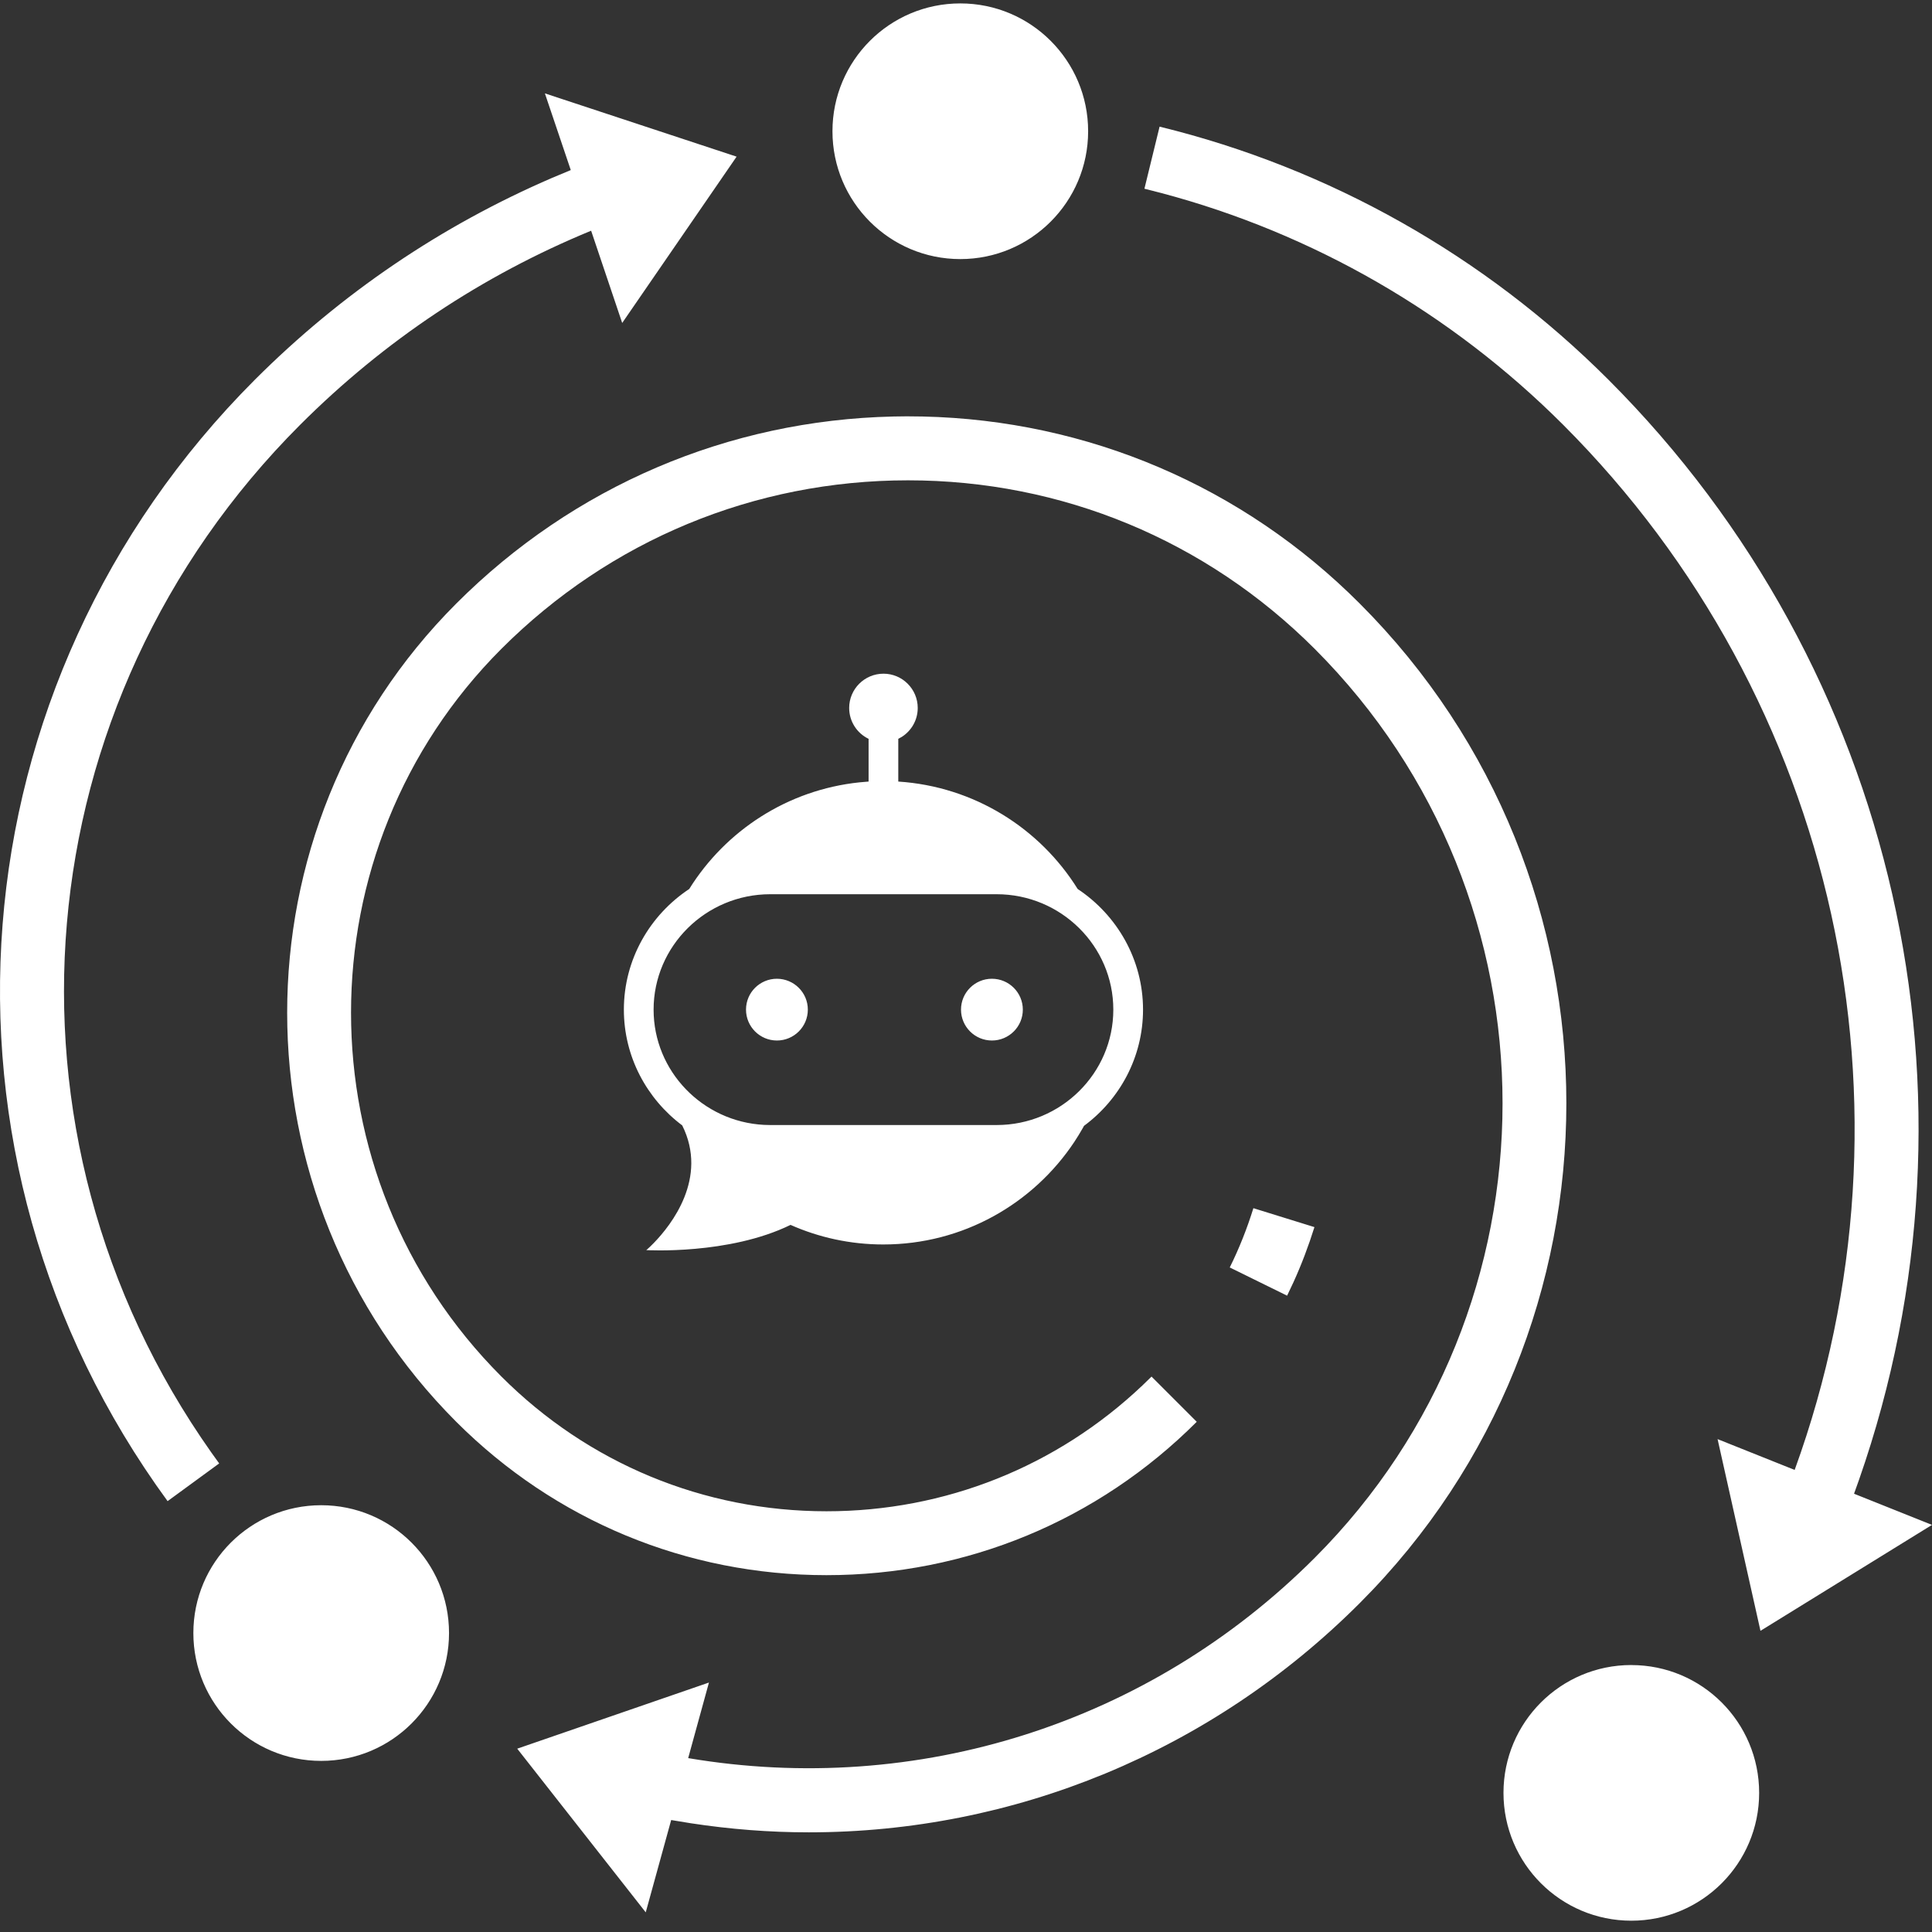 <svg xmlns="http://www.w3.org/2000/svg" width="60" height="60" viewBox="0 0 60 60">
    <rect x="0" y="0" width="60" height="60" fill="#333333" stroke="none"/>
    <g fill="none" fill-rule="evenodd">
        <g fill="#FFF" fill-rule="nonzero">
            <g>
                <g>
                    <path d="M50.662 64.71c2.193 0 3.97 1.776 3.97 3.97 0 2.192-1.777 3.969-3.97 3.969-2.193 0-3.97-1.777-3.97-3.97 0-2.193 1.777-3.97 3.97-3.97zM28.2 25.93l.453.005c5.132.114 9.94 2.166 13.576 5.81 8.554 8.557 8.554 22.482 0 31.04-4.617 4.621-10.754 7.12-17.11 7.12-1.217 0-2.44-.095-3.664-.282l-.611-.1-.79 2.867-3.991-5.083 5.954-2.054-.645 2.347c7.12 1.2 14.313-1.072 19.456-6.218 7.78-7.785 7.78-20.45 0-28.232-3.375-3.374-7.857-5.233-12.628-5.233s-9.254 1.859-12.628 5.233c-6.227 6.232-6.227 16.369 0 22.6 2.697 2.698 6.282 4.184 10.095 4.184 3.682 0 7.15-1.386 9.813-3.909l.282-.274 1.404 1.404c-3.07 3.071-7.154 4.763-11.499 4.763-4.343 0-8.427-1.692-11.498-4.763-7.001-7.006-7.001-18.404 0-25.41 3.642-3.644 8.447-5.696 13.578-5.81l.453-.006zM9.975 59.746c2.193 0 3.97 1.777 3.97 3.97 0 2.193-1.777 3.97-3.97 3.97-2.193 0-3.97-1.777-3.97-3.97 0-2.193 1.777-3.97 3.97-3.97zm26.037-42.813c5.267 1.288 10.085 4.004 13.94 7.86 8.965 8.967 11.943 22.25 7.784 34.156l-.157.44 2.421.968-5.327 3.29-1.332-5.954 2.394.957c4.094-11.278 1.325-23.938-7.187-32.455-3.469-3.47-7.775-5.95-12.482-7.2l-.525-.134.471-1.928zM16.922 15.9l5.954 1.965-3.553 5.165-.965-2.865c-3.381 1.392-6.42 3.411-9.04 6.031-8.63 8.635-9.76 21.994-2.753 31.915l.242.337-1.602 1.171C-2.65 48.87-1.51 34.225 7.916 24.792c2.689-2.687 5.792-4.785 9.233-6.269l.577-.241-.804-2.382zm22.003 34.621l1.896.588c-.183.584-.4 1.16-.653 1.715l-.196.414-1.781-.876c.293-.59.538-1.21.734-1.84zM27.437 33.922c.587 0 1.064.477 1.064 1.064 0 .376-.195.705-.489.895l-.115.064v1.327c2.353.153 4.394 1.447 5.571 3.336 1.221.81 2.03 2.19 2.03 3.747 0 1.474-.722 2.788-1.834 3.61l-.032.06-.006.01c-.082.145-.169.286-.261.426 0 .002-.002.002-.002.003-1.275 1.918-3.456 3.184-5.932 3.184-1.025 0-1.999-.218-2.88-.608-1.914.936-4.48.783-4.48.783s.05-.04.13-.118l.11-.11c.53-.547 1.692-2.01.876-3.645-1.1-.825-1.812-2.132-1.812-3.595 0-1.557.807-2.937 2.03-3.747 1.13-1.814 3.056-3.08 5.29-3.312l.28-.024v-1.327c-.357-.172-.603-.536-.603-.959 0-.587.477-1.064 1.065-1.064zm3.515 6.849h-7.031c-1.997 0-3.623 1.608-3.623 3.584 0 1.912 1.523 3.48 3.43 3.579l.193.005h7.031c1.997 0 3.623-1.608 3.623-3.584s-1.626-3.584-3.623-3.584zm-6.824 2.625c.531.002.96.43.96.959 0 .53-.43.959-.96.959s-.96-.43-.96-.96c0-.529.43-.958.96-.958zm6.677 0c.53 0 .96.43.96.959 0 .53-.43.959-.96.959s-.96-.43-.96-.96c0-.529.43-.958.96-.958zm-.982-30.29c2.193 0 3.97 1.777 3.97 3.97 0 2.193-1.777 3.97-3.97 3.97-2.193 0-3.97-1.777-3.97-3.97 0-2.193 1.777-3.97 3.97-3.97z" transform="translate(-158 -1389) translate(128 1352) translate(30 24)"/>
                </g>
            </g>
        </g>
    </g>
</svg>
